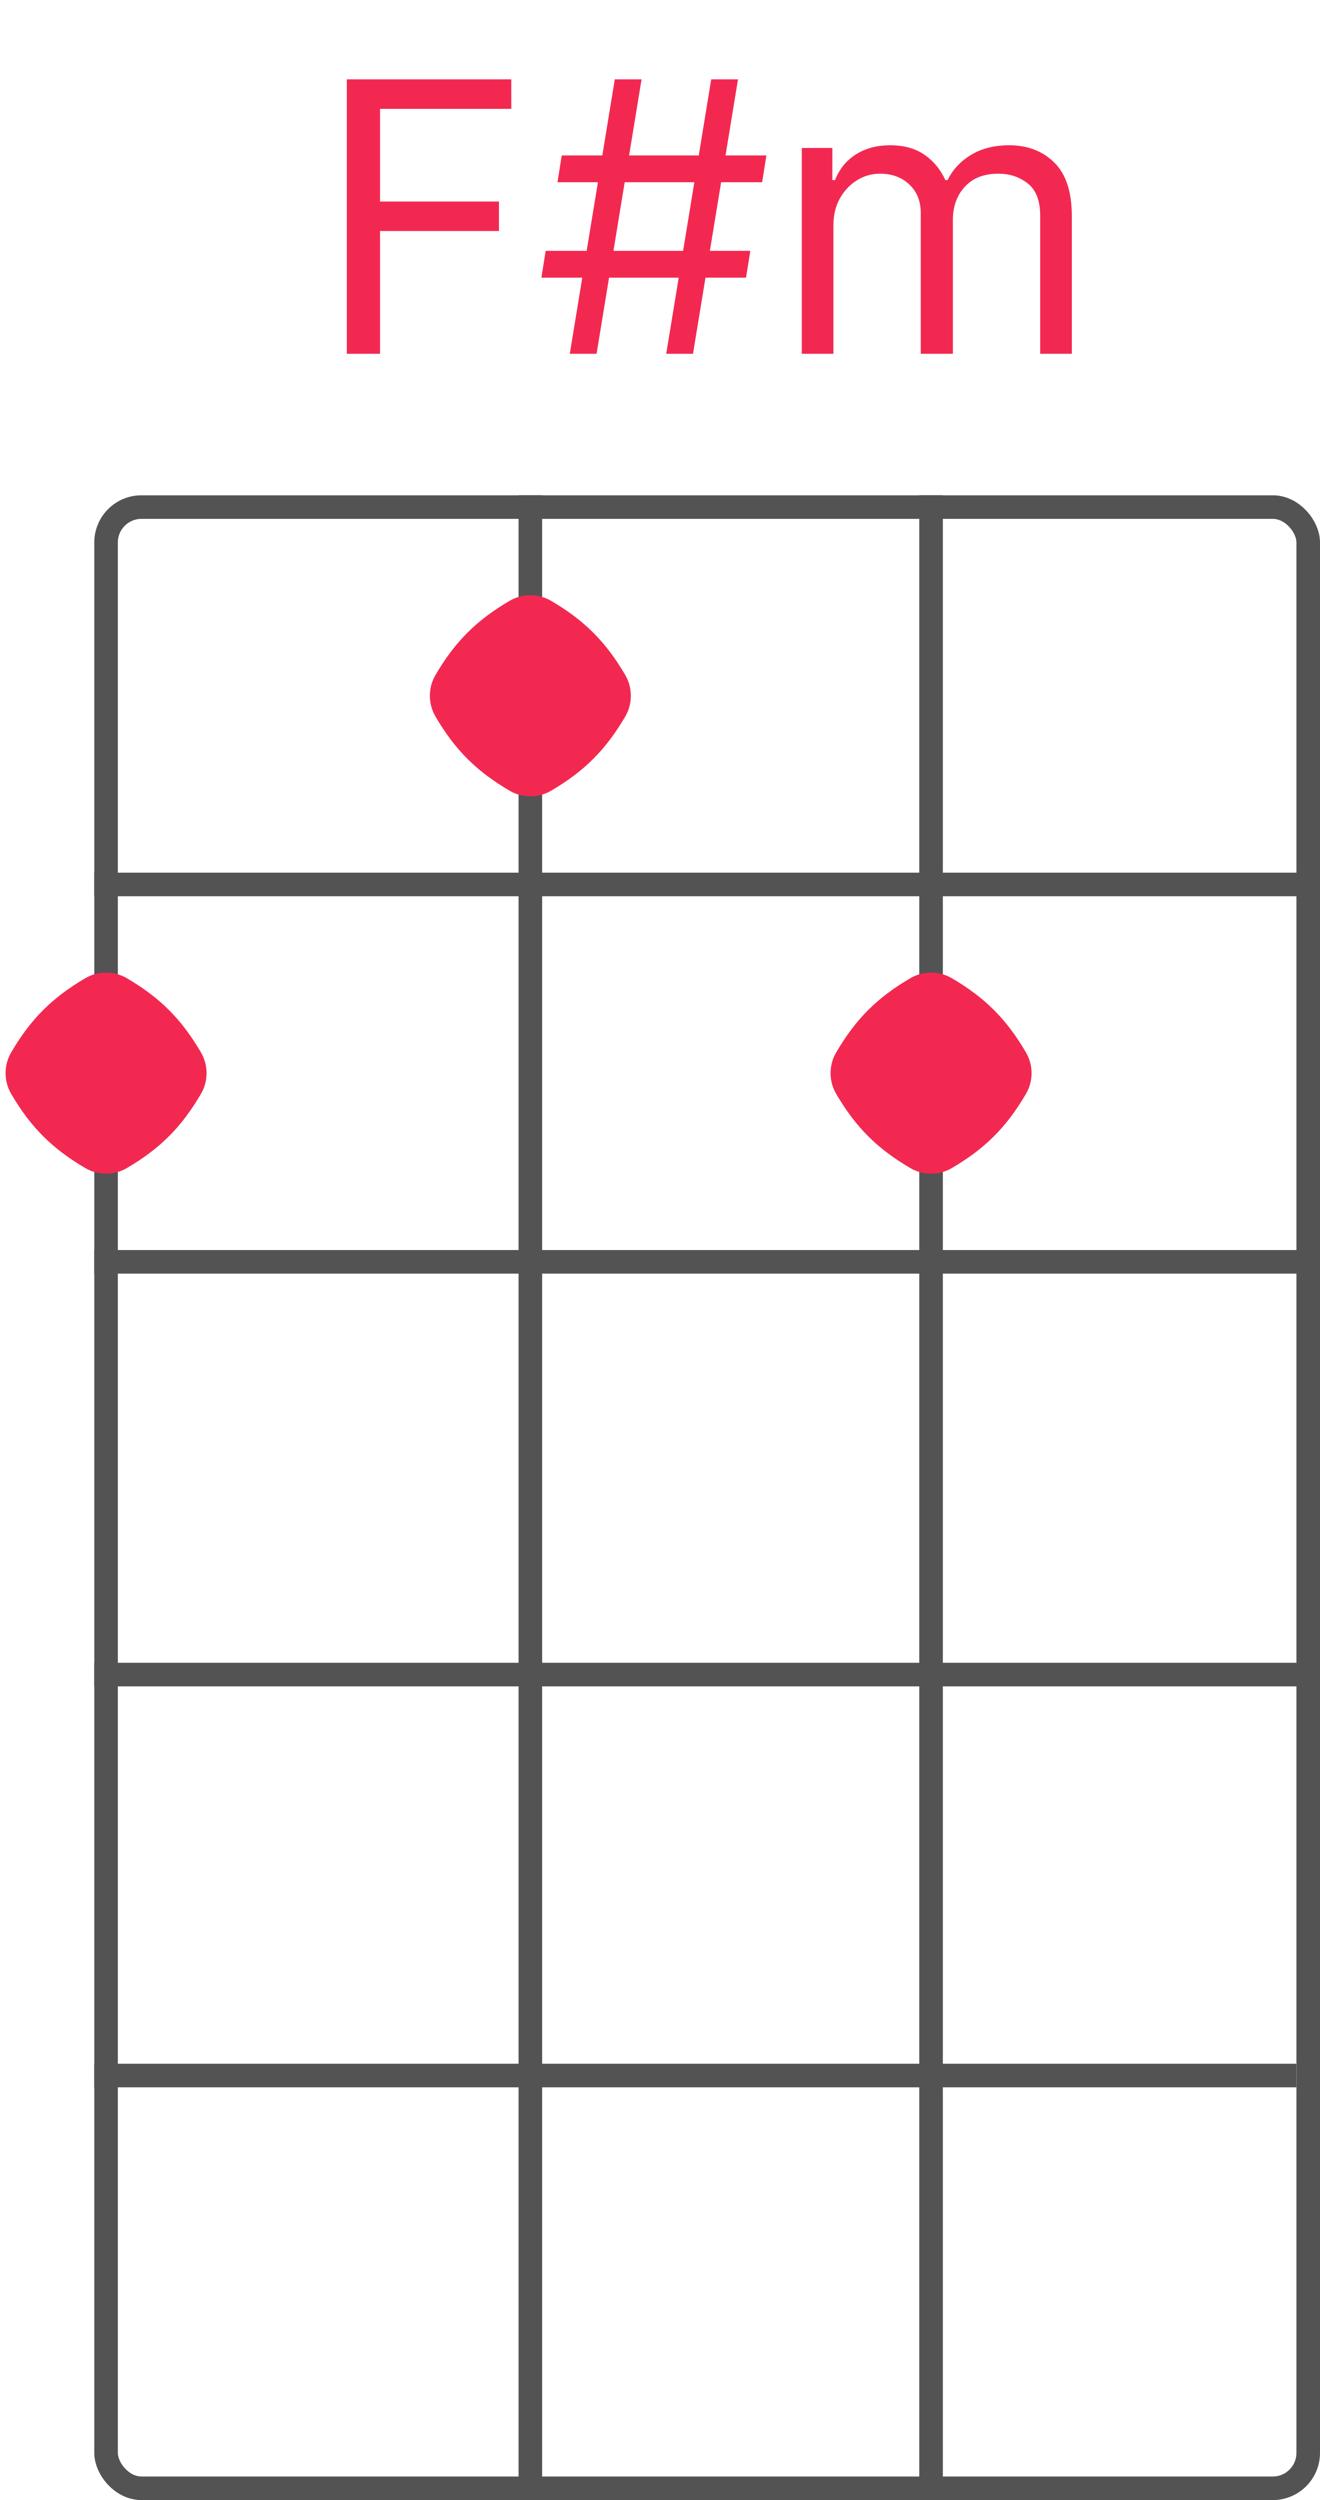 <svg width="56" height="106" viewBox="0 0 56 106" fill="none" xmlns="http://www.w3.org/2000/svg">
<rect x="4.5" y="21.5" width="51" height="84" rx="1.5" stroke="#535353"/>
<line x1="4" y1="37.5" x2="56" y2="37.5" stroke="#535353"/>
<line x1="4" y1="53.5" x2="56" y2="53.5" stroke="#535353"/>
<path d="M4 88H55" stroke="#535353"/>
<path d="M4 71H55.5" stroke="#535353"/>
<line x1="22.5" y1="21" x2="22.5" y2="106" stroke="#535353"/>
<path d="M39.5 21L39.5 106" stroke="#535353"/>
<path d="M14.714 15V3.364H21.691V4.614H16.123V8.545H21.168V9.795H16.123V15H14.714ZM28.264 15L30.173 3.364H31.309L29.4 15H28.264ZM22.968 11.773L23.15 10.636H31.832L31.65 11.773H22.968ZM24.173 15L26.082 3.364H27.218L25.309 15H24.173ZM23.65 7.727L23.832 6.591H32.514L32.332 7.727H23.65ZM34.016 15V6.273H35.312V7.636H35.425C35.607 7.17 35.901 6.809 36.306 6.551C36.711 6.29 37.198 6.159 37.766 6.159C38.342 6.159 38.821 6.29 39.204 6.551C39.59 6.809 39.891 7.17 40.107 7.636H40.198C40.422 7.186 40.757 6.828 41.204 6.562C41.651 6.294 42.187 6.159 42.812 6.159C43.592 6.159 44.23 6.403 44.727 6.892C45.223 7.377 45.471 8.133 45.471 9.159V15H44.13V9.159C44.13 8.515 43.954 8.055 43.602 7.778C43.249 7.502 42.834 7.364 42.357 7.364C41.744 7.364 41.268 7.549 40.931 7.92C40.594 8.288 40.425 8.754 40.425 9.318V15H39.062V9.023C39.062 8.527 38.901 8.127 38.579 7.824C38.257 7.517 37.842 7.364 37.334 7.364C36.986 7.364 36.66 7.456 36.357 7.642C36.058 7.828 35.816 8.085 35.63 8.415C35.448 8.741 35.357 9.117 35.357 9.545V15H34.016Z" fill="#F32851"/>
<path d="M43.525 44.62C43.843 45.163 43.843 45.837 43.525 46.38C42.699 47.791 41.791 48.699 40.38 49.525C39.837 49.843 39.163 49.843 38.62 49.525C37.209 48.699 36.301 47.791 35.475 46.38C35.157 45.837 35.157 45.163 35.475 44.62C36.301 43.209 37.209 42.301 38.62 41.475C39.163 41.157 39.837 41.157 40.38 41.475C41.791 42.301 42.699 43.209 43.525 44.62Z" fill="#F32851"/>
<path d="M26.525 28.619C26.843 29.163 26.843 29.837 26.525 30.381C25.699 31.791 24.791 32.699 23.381 33.525C22.837 33.843 22.163 33.843 21.619 33.525C20.209 32.699 19.301 31.791 18.475 30.381C18.157 29.837 18.157 29.163 18.475 28.619C19.301 27.209 20.209 26.301 21.619 25.475C22.163 25.157 22.837 25.157 23.381 25.475C24.791 26.301 25.699 27.209 26.525 28.619Z" fill="#F32851"/>
<path d="M8.525 44.62C8.843 45.163 8.843 45.837 8.525 46.38C7.699 47.791 6.791 48.699 5.381 49.525C4.837 49.843 4.163 49.843 3.619 49.525C2.209 48.699 1.301 47.791 0.475 46.38C0.157 45.837 0.157 45.163 0.475 44.62C1.301 43.209 2.209 42.301 3.619 41.475C4.163 41.157 4.837 41.157 5.381 41.475C6.791 42.301 7.699 43.209 8.525 44.62Z" fill="#F32851"/>
</svg>

